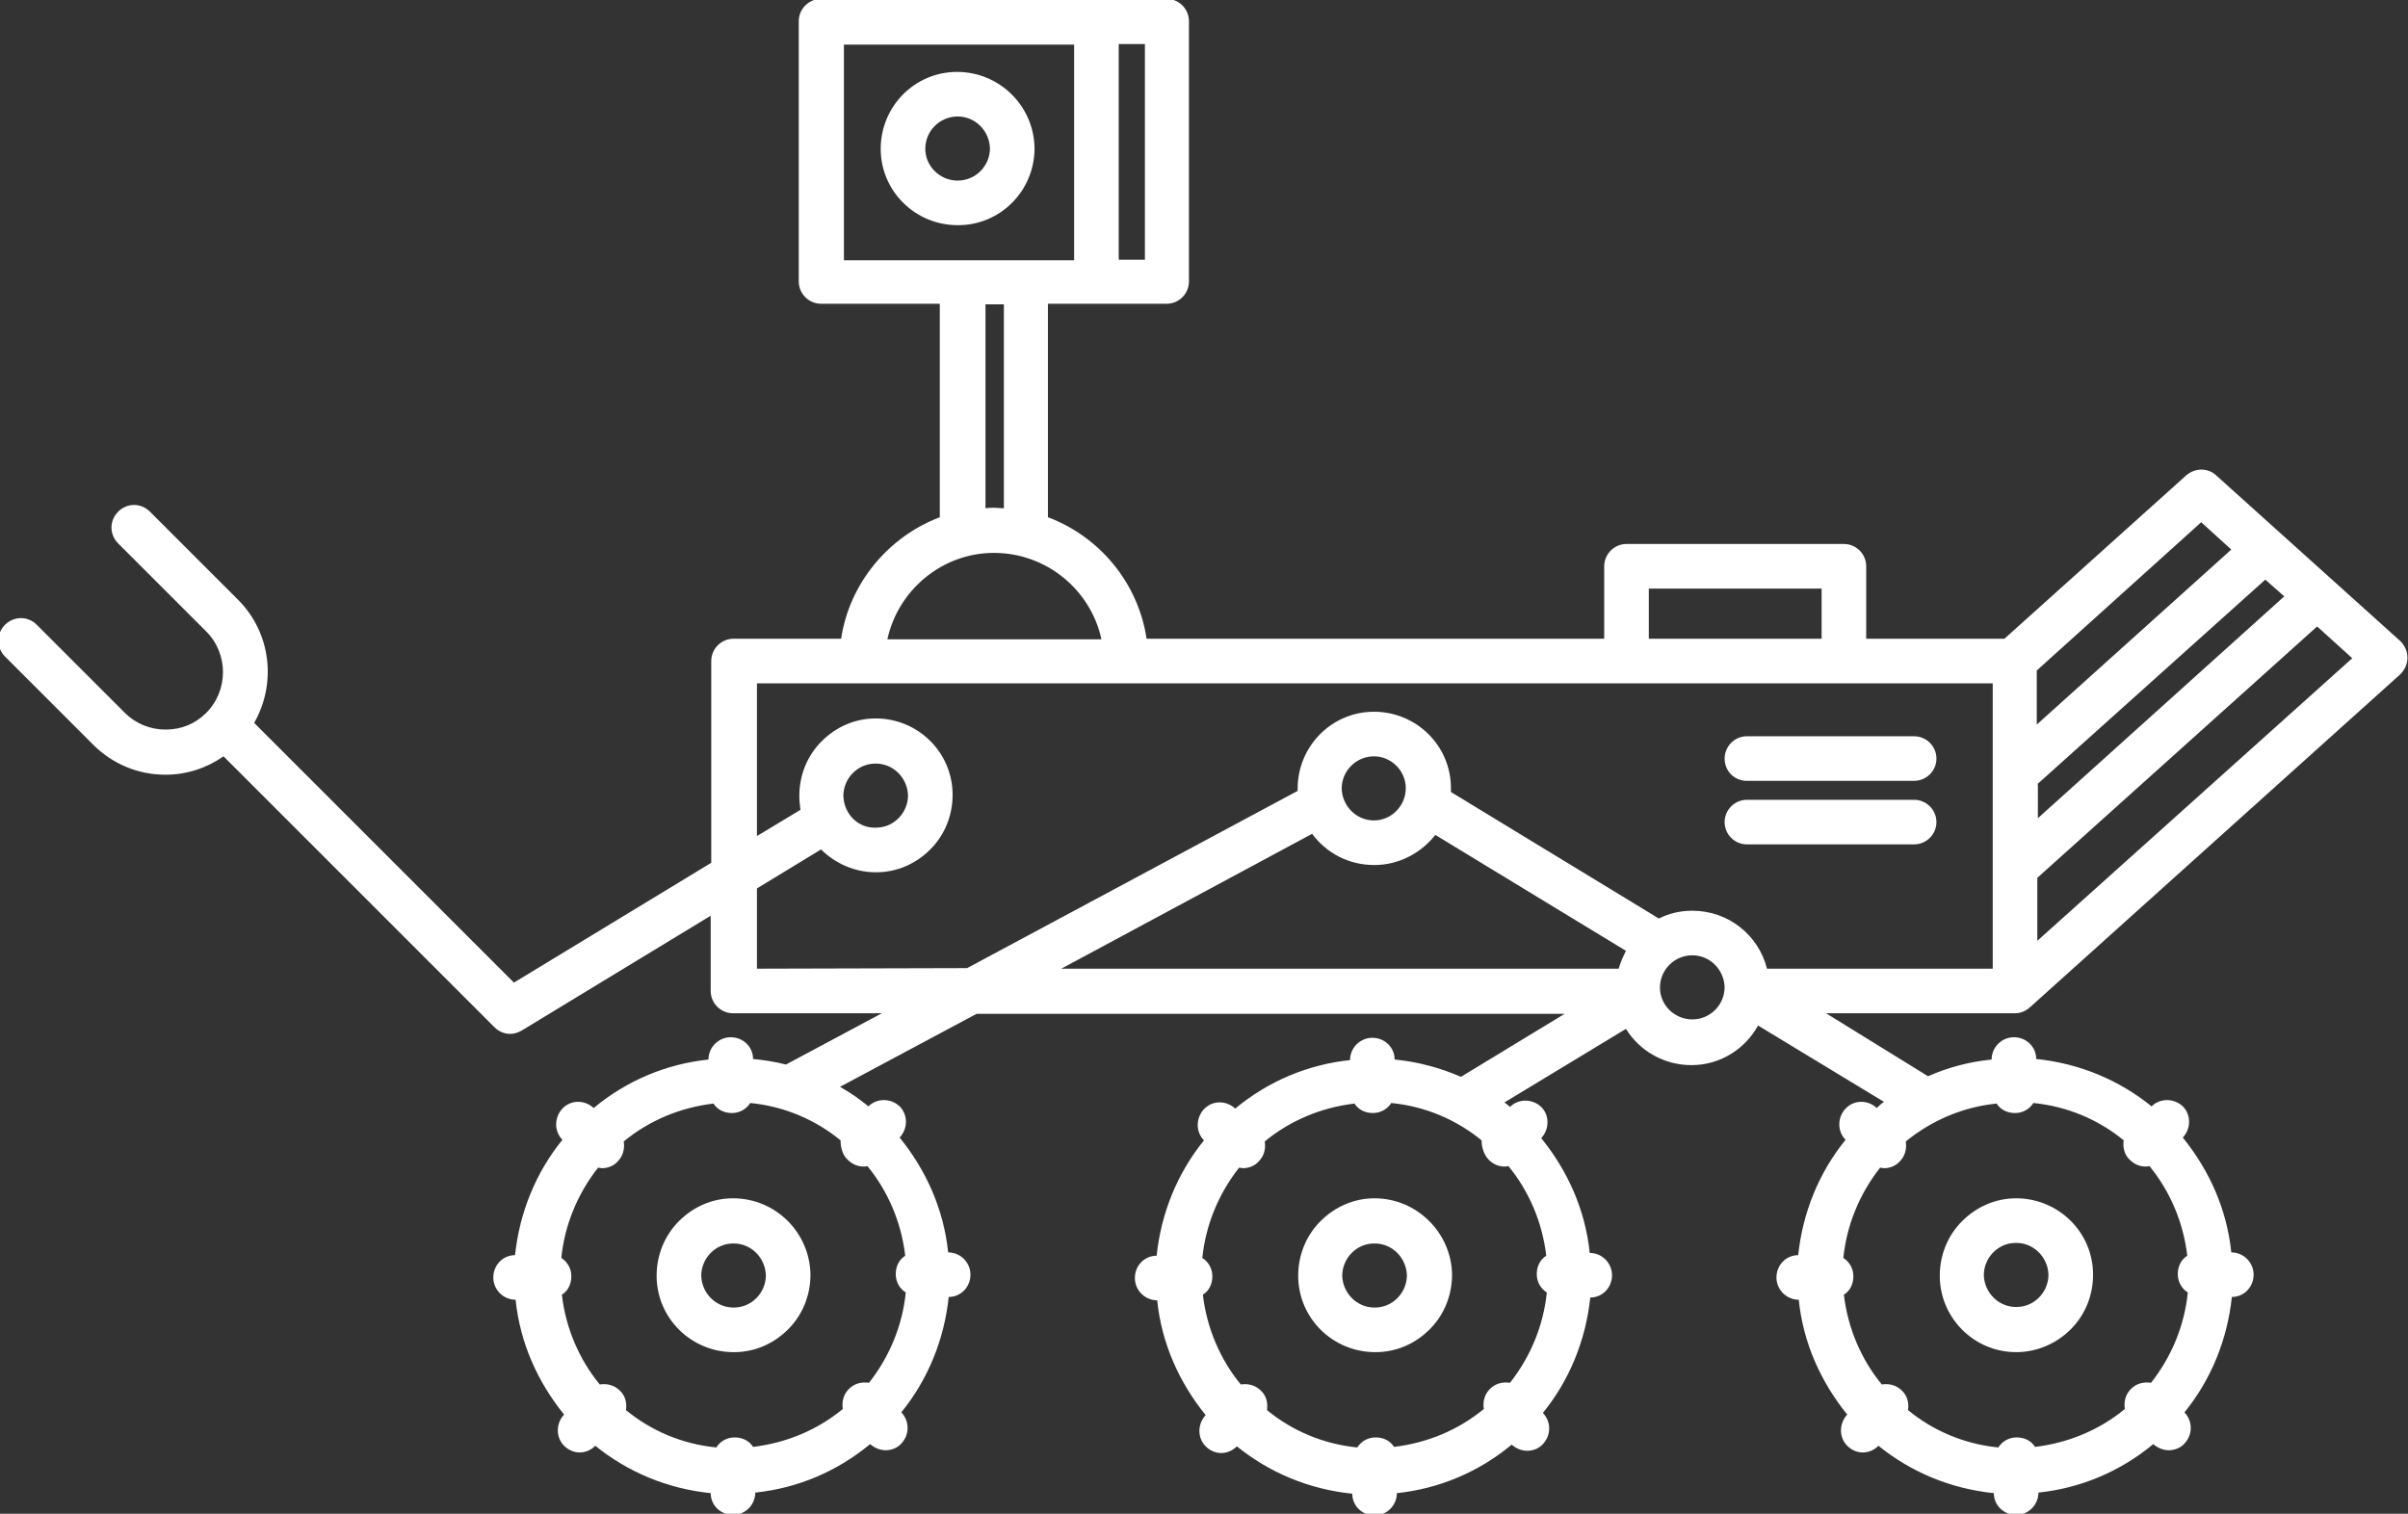 <svg xmlns="http://www.w3.org/2000/svg" id="Capa_1" viewBox="-743 141.2 432 271.6"><rect x="-743" y="141.2" width="432" height="271.6" fill="#333333" stroke="none"/><style>.st0{fill:#FFFFFF;}</style><path d="M-611.5 356.2c-3.7 0-7.1 1.5-9.7 4.1-2.6 2.6-4 6.1-4 9.8 0 7.6 6.2 13.7 13.8 13.7h.1c3.7 0 7.1-1.5 9.7-4.1 2.6-2.6 4-6.1 4-9.8-.1-7.5-6.2-13.7-13.9-13.7zm4.2 17.9c-1.1 1.1-2.5 1.7-4.1 1.7-3.2 0-5.7-2.6-5.8-5.7 0-1.5.6-3 1.7-4.1s2.5-1.7 4.1-1.7c3.2 0 5.7 2.6 5.8 5.7 0 1.5-.6 3-1.7 4.1zm110.9-17.9c-3.7 0-7.1 1.5-9.7 4.1-2.6 2.6-4 6.1-4 9.8 0 7.6 6.2 13.7 13.8 13.7h.1c3.7 0 7.1-1.5 9.7-4.1 2.6-2.6 4-6.1 4-9.8-.1-7.5-6.3-13.7-13.9-13.7zm4.1 17.9c-1.1 1.1-2.5 1.7-4.1 1.7-3.2 0-5.7-2.6-5.8-5.7 0-1.5.6-3 1.7-4.1s2.5-1.7 4.1-1.7c3.2 0 5.7 2.6 5.8 5.7 0 1.5-.6 3-1.7 4.1zm111 9.7c3.7 0 7.2-1.5 9.8-4.1 2.6-2.6 4-6.1 4-9.8 0-7.6-6.2-13.7-13.8-13.7-3.7 0-7.1 1.5-9.7 4.1-2.6 2.6-4 6.1-4 9.8 0 7.5 6.1 13.7 13.7 13.7zm-4.1-17.9c1.1-1.1 2.5-1.7 4.1-1.7 3.2 0 5.7 2.6 5.8 5.7 0 1.5-.6 3-1.7 4.1s-2.5 1.7-4.1 1.7c-3.2 0-5.7-2.6-5.8-5.7 0-1.5.6-3 1.7-4.1z" class="st0"/><path d="M-415.4 323h33.9c1 0 1.9-.4 2.6-1l66.5-59.8c.8-.8 1.3-1.8 1.3-3s-.5-2.2-1.3-3l-33-29.7c-1.5-1.4-3.8-1.4-5.4 0l-32.6 29.3h-24.8v-13c0-2.2-1.8-4-4-4h-39c-2.2 0-4 1.8-4 4v13h-82.1c-1.5-10-8.4-18.3-17.7-21.8v-38.3h21.3c2.2 0 4-1.8 4-4V145c0-2.2-1.8-4-4-4h-62c-2.2 0-4 1.8-4 4v46.7c0 2.2 1.8 4 4 4h21.3V234c-9.2 3.5-16.2 11.8-17.7 21.8h-19.3c-2.2 0-4 1.8-4 4V296l-35.4 21.5-46.6-46.6c4-7 3.1-16.1-2.9-22.1l-15.8-15.8c-1.6-1.6-4.1-1.6-5.7 0-1.6 1.6-1.6 4.1 0 5.7l15.8 15.8c4 4 4 10.6 0 14.6-2 2-4.5 3-7.3 3s-5.4-1.1-7.3-3l-15.8-15.8c-1.6-1.6-4.1-1.6-5.7 0-1.6 1.6-1.6 4.1 0 5.7l15.8 15.8c3.5 3.5 8.1 5.4 13 5.4 3.8 0 7.4-1.2 10.4-3.3l48.6 48.6c.8.8 1.8 1.2 2.8 1.2.7 0 1.4-.2 2.1-.6l33.9-20.6V319c0 2.2 1.8 4 4 4h26.7l-17.2 9.2c-1.9-.5-3.9-.8-5.9-1 0-2.2-1.8-3.9-4-3.9s-4 1.8-4 4c-7.6.8-14.7 3.8-20.6 8.7-1.6-1.5-4.1-1.5-5.6.1s-1.5 4.1 0 5.6c-4.8 5.9-7.7 13.1-8.5 20.7-2.2 0-3.9 1.8-3.9 4s1.8 4 4 4c.8 7.8 4 14.8 8.7 20.6-1.5 1.6-1.5 4.1 0 5.6.8.8 1.8 1.2 2.8 1.2 1 0 2-.4 2.8-1.2 5.8 4.7 12.9 7.7 20.7 8.5 0 2.2 1.8 3.9 4 3.9s4-1.8 4-4c7.6-.8 14.7-3.8 20.6-8.7.8.7 1.8 1.1 2.8 1.1 1 0 2.1-.4 2.8-1.2 1.5-1.6 1.5-4 0-5.6 4.8-5.9 7.7-13.1 8.5-20.7 2.2 0 3.9-1.8 3.9-4s-1.8-4-4-4c-.8-7.8-4-14.8-8.7-20.6 1.5-1.6 1.5-4.1 0-5.6-1.6-1.5-4.1-1.5-5.6 0-1.6-1.3-3.3-2.5-5.1-3.5l24.5-13.1h105.5l-18.6 11.3c-3.7-1.6-7.7-2.7-11.9-3.1 0-2.2-1.8-3.9-4-3.9s-4 1.8-4 4c-7.6.8-14.7 3.8-20.6 8.7-1.6-1.5-4.1-1.5-5.6.1s-1.5 4.1 0 5.6c-4.8 5.9-7.7 13.1-8.5 20.7-2.2 0-3.9 1.8-3.9 4s1.8 4 4 4c.8 7.8 4 14.8 8.7 20.6-1.5 1.6-1.5 4.1 0 5.6.8.8 1.8 1.2 2.8 1.2 1 0 2-.4 2.8-1.2 5.8 4.7 12.9 7.7 20.7 8.5 0 2.2 1.8 3.9 4 3.9s4-1.8 4-4c7.6-.8 14.7-3.8 20.6-8.7.8.7 1.8 1.1 2.8 1.1 1 0 2.1-.4 2.8-1.2 1.5-1.6 1.5-4 0-5.6 4.8-5.9 7.7-13.1 8.5-20.7 2.2 0 3.9-1.8 3.9-4s-1.8-4-4-4c-.8-7.8-4-14.8-8.7-20.6 1.5-1.6 1.5-4.1 0-5.6-1.6-1.5-4.1-1.5-5.6 0-.3-.3-.6-.5-1-.8l21.8-13.2c2.4 3.9 6.8 6.5 11.7 6.5h.1c5.1 0 9.6-2.9 11.9-7.1l22.6 13.7c-.5.3-.9.7-1.3 1.1-1.6-1.5-4.1-1.5-5.6.1s-1.5 4.1 0 5.6c-4.8 5.9-7.7 13.1-8.5 20.7-2.2 0-3.9 1.8-3.9 4s1.8 4 4 4c.8 7.8 4 14.8 8.7 20.6-1.5 1.6-1.5 4.1 0 5.6.8.8 1.8 1.2 2.8 1.2 1 0 2-.4 2.8-1.2 5.8 4.7 12.9 7.7 20.7 8.5 0 2.2 1.8 3.9 4 3.9s4-1.8 4-4c7.6-.8 14.7-3.8 20.6-8.7.8.7 1.8 1.1 2.8 1.1 1 0 2.1-.4 2.8-1.2 1.5-1.6 1.5-4 0-5.6 4.8-5.9 7.7-13.1 8.5-20.7 2.2 0 3.9-1.8 3.9-4s-1.8-4-4-4c-.8-7.8-4-14.8-8.7-20.6 1.5-1.6 1.5-4.1 0-5.6-1.6-1.5-4.1-1.5-5.6 0-5.8-4.7-12.9-7.7-20.7-8.5 0-2.2-1.8-3.9-4-3.9s-4 1.8-4 4c-4 .4-7.8 1.4-11.4 3l-18.3-11.3zm-175.5 26.3c.8.8 1.8 1.2 2.8 1.2.2 0 .5 0 .7-.1 3.7 4.5 6.1 10.1 6.8 16.1-1.1.7-1.7 1.9-1.7 3.3s.7 2.6 1.8 3.3c-.6 5.9-2.9 11.5-6.6 16.2-1.3-.2-2.6.1-3.6 1.1s-1.3 2.3-1.1 3.6c-4.6 3.8-10.2 6.1-16.1 6.8-.7-1.1-1.9-1.7-3.3-1.7s-2.6.7-3.3 1.8c-6.1-.6-11.7-3-16.2-6.7.2-1.2-.1-2.6-1.1-3.5-1-1-2.3-1.3-3.6-1.1-3.7-4.5-6.1-10.1-6.8-16.1 1.1-.7 1.7-1.9 1.7-3.3s-.7-2.6-1.8-3.3c.6-5.9 2.9-11.5 6.6-16.2.2 0 .5.1.7.1 1 0 2.1-.4 2.8-1.2 1-1 1.3-2.3 1.1-3.6 4.6-3.8 10.2-6.1 16.1-6.8.7 1.1 1.9 1.7 3.3 1.7s2.6-.7 3.3-1.8c6.1.6 11.7 3 16.2 6.7 0 1.2.3 2.6 1.3 3.5zm115 0c.8.8 1.8 1.2 2.8 1.2.2 0 .5 0 .7-.1 3.7 4.5 6.1 10.1 6.8 16.1-1.1.7-1.7 1.9-1.7 3.3s.7 2.6 1.8 3.3c-.6 5.9-2.9 11.5-6.6 16.2-1.3-.2-2.6.1-3.6 1.1s-1.3 2.3-1.1 3.6c-4.6 3.8-10.2 6.1-16.1 6.8-.7-1.1-1.9-1.7-3.3-1.7s-2.6.7-3.3 1.8c-6.1-.6-11.7-3-16.2-6.7.2-1.2-.1-2.6-1.1-3.5-1-1-2.3-1.3-3.6-1.1-3.7-4.5-6.1-10.1-6.8-16.1 1.1-.7 1.7-1.9 1.7-3.3s-.7-2.6-1.8-3.3c.6-5.9 2.9-11.5 6.6-16.2.2 0 .5.1.7.1 1 0 2.1-.4 2.8-1.2 1-1 1.3-2.3 1.1-3.6 4.6-3.8 10.2-6.1 16.1-6.8.7 1.1 1.9 1.7 3.3 1.7s2.6-.7 3.3-1.8c6.1.6 11.7 3 16.2 6.7 0 1.2.4 2.6 1.3 3.5zm98.4-67.4l40.9-36.7 3.4 3-44.2 39.8v-6.1zm0 28.1v-11.3l50.2-45.1 6.3 5.7-56.5 50.7zm29.4-75.1l5.4 4.9-34.9 31.4v-9.7l29.5-26.6zm-99.1 11.9h31v9h-31v-9zm-90.4-59h-4.7v-38.7h4.7v38.7zm-54-38.6h41.3v38.7h-41.3v-38.7zm25.4 46.6h3.3v36.6c-.5 0-1.1-.1-1.7-.1h-.1c-.5 0-1 0-1.5.1v-36.6zm1.5 44.6c.1 0 .1 0 0 0 9.5 0 17.4 6.7 19.3 15.5h-38.4c1.9-8.8 9.8-15.5 19.1-15.5zm-42.5 74.6v-14.4l11.5-7c2.5 2.5 6 4.1 9.8 4.1h.1c3.7 0 7.1-1.5 9.7-4.1 2.6-2.6 4-6.1 4-9.8 0-7.6-6.2-13.7-13.8-13.7-3.7 0-7.1 1.5-9.7 4.1-2.6 2.6-4 6.1-4 9.8 0 .8.1 1.7.2 2.5l-7.8 4.7v-27.4h221.7V315H-426c-1.5-6-6.9-10.4-13.4-10.4-2.2 0-4.2.5-6 1.4l-37.3-22.7v-.7c0-7.6-6.2-13.7-13.8-13.7-7.6 0-13.7 6.2-13.7 13.8v.4l-59.3 31.8-37.7.1zm15.5-31c0-1.5.6-3 1.7-4.1s2.5-1.7 4.1-1.7c3.2 0 5.7 2.6 5.8 5.7 0 1.5-.6 3-1.7 4.1s-2.5 1.7-4.1 1.7c-3.2.1-5.7-2.5-5.8-5.7zm100.9-1.4c0 3.2-2.6 5.8-5.7 5.8-3.2 0-5.7-2.6-5.8-5.7 0-3.2 2.6-5.8 5.8-5.8 3.1 0 5.7 2.6 5.7 5.7zm-16.8 8.2c2.5 3.4 6.5 5.6 11.1 5.6h.1c4.4 0 8.4-2.2 10.9-5.4l34.2 20.8c-.5 1-1 2.1-1.3 3.2h-100l45-24.2zm68.2 33.3c-3.2 0-5.8-2.6-5.8-5.7 0-3.2 2.6-5.8 5.8-5.8 3.2 0 5.7 2.6 5.8 5.7 0 3.2-2.6 5.8-5.8 5.8zm54.6 15.1c.7 1.1 1.9 1.7 3.3 1.7s2.6-.7 3.3-1.8c6.1.6 11.7 3 16.2 6.7-.2 1.2.1 2.6 1.1 3.5.8.8 1.8 1.2 2.8 1.2.2 0 .5 0 .7-.1 3.7 4.5 6.1 10.1 6.8 16.1-1.1.7-1.7 1.9-1.7 3.3s.7 2.6 1.8 3.3c-.6 5.9-2.9 11.5-6.6 16.2-1.3-.2-2.6.1-3.6 1.1s-1.3 2.3-1.1 3.6c-4.6 3.8-10.2 6.1-16.1 6.8-.7-1.1-1.9-1.7-3.3-1.7s-2.6.7-3.3 1.8c-6.1-.6-11.7-3-16.2-6.7.2-1.2-.1-2.6-1.1-3.5-1-1-2.3-1.3-3.6-1.1-3.7-4.5-6.1-10.1-6.8-16.1 1.1-.7 1.7-1.9 1.7-3.3s-.7-2.6-1.8-3.3c.6-5.9 2.9-11.5 6.6-16.2.2 0 .5.1.7.1 1 0 2.1-.4 2.8-1.2 1-1 1.3-2.3 1.1-3.6 4.8-3.9 10.4-6.2 16.3-6.8z" class="st0"/><path d="M-571.3 154.1c-7.6 0-13.7 6.2-13.7 13.8 0 7.6 6.2 13.7 13.8 13.7h.1c7.6 0 13.7-6.2 13.7-13.8-.1-7.6-6.3-13.7-13.9-13.7zm.1 19.5c-3.2 0-5.8-2.6-5.8-5.7 0-3.2 2.6-5.8 5.8-5.8 3.2 0 5.7 2.6 5.8 5.7 0 3.2-2.6 5.8-5.8 5.8zm141.6 107.7h30c2.2 0 4-1.8 4-4s-1.8-4-4-4h-30c-2.2 0-4 1.8-4 4 0 2.3 1.8 4 4 4zm0 11.4h30c2.2 0 4-1.8 4-4s-1.8-4-4-4h-30c-2.2 0-4 1.8-4 4s1.8 4 4 4z" class="st0"/></svg>